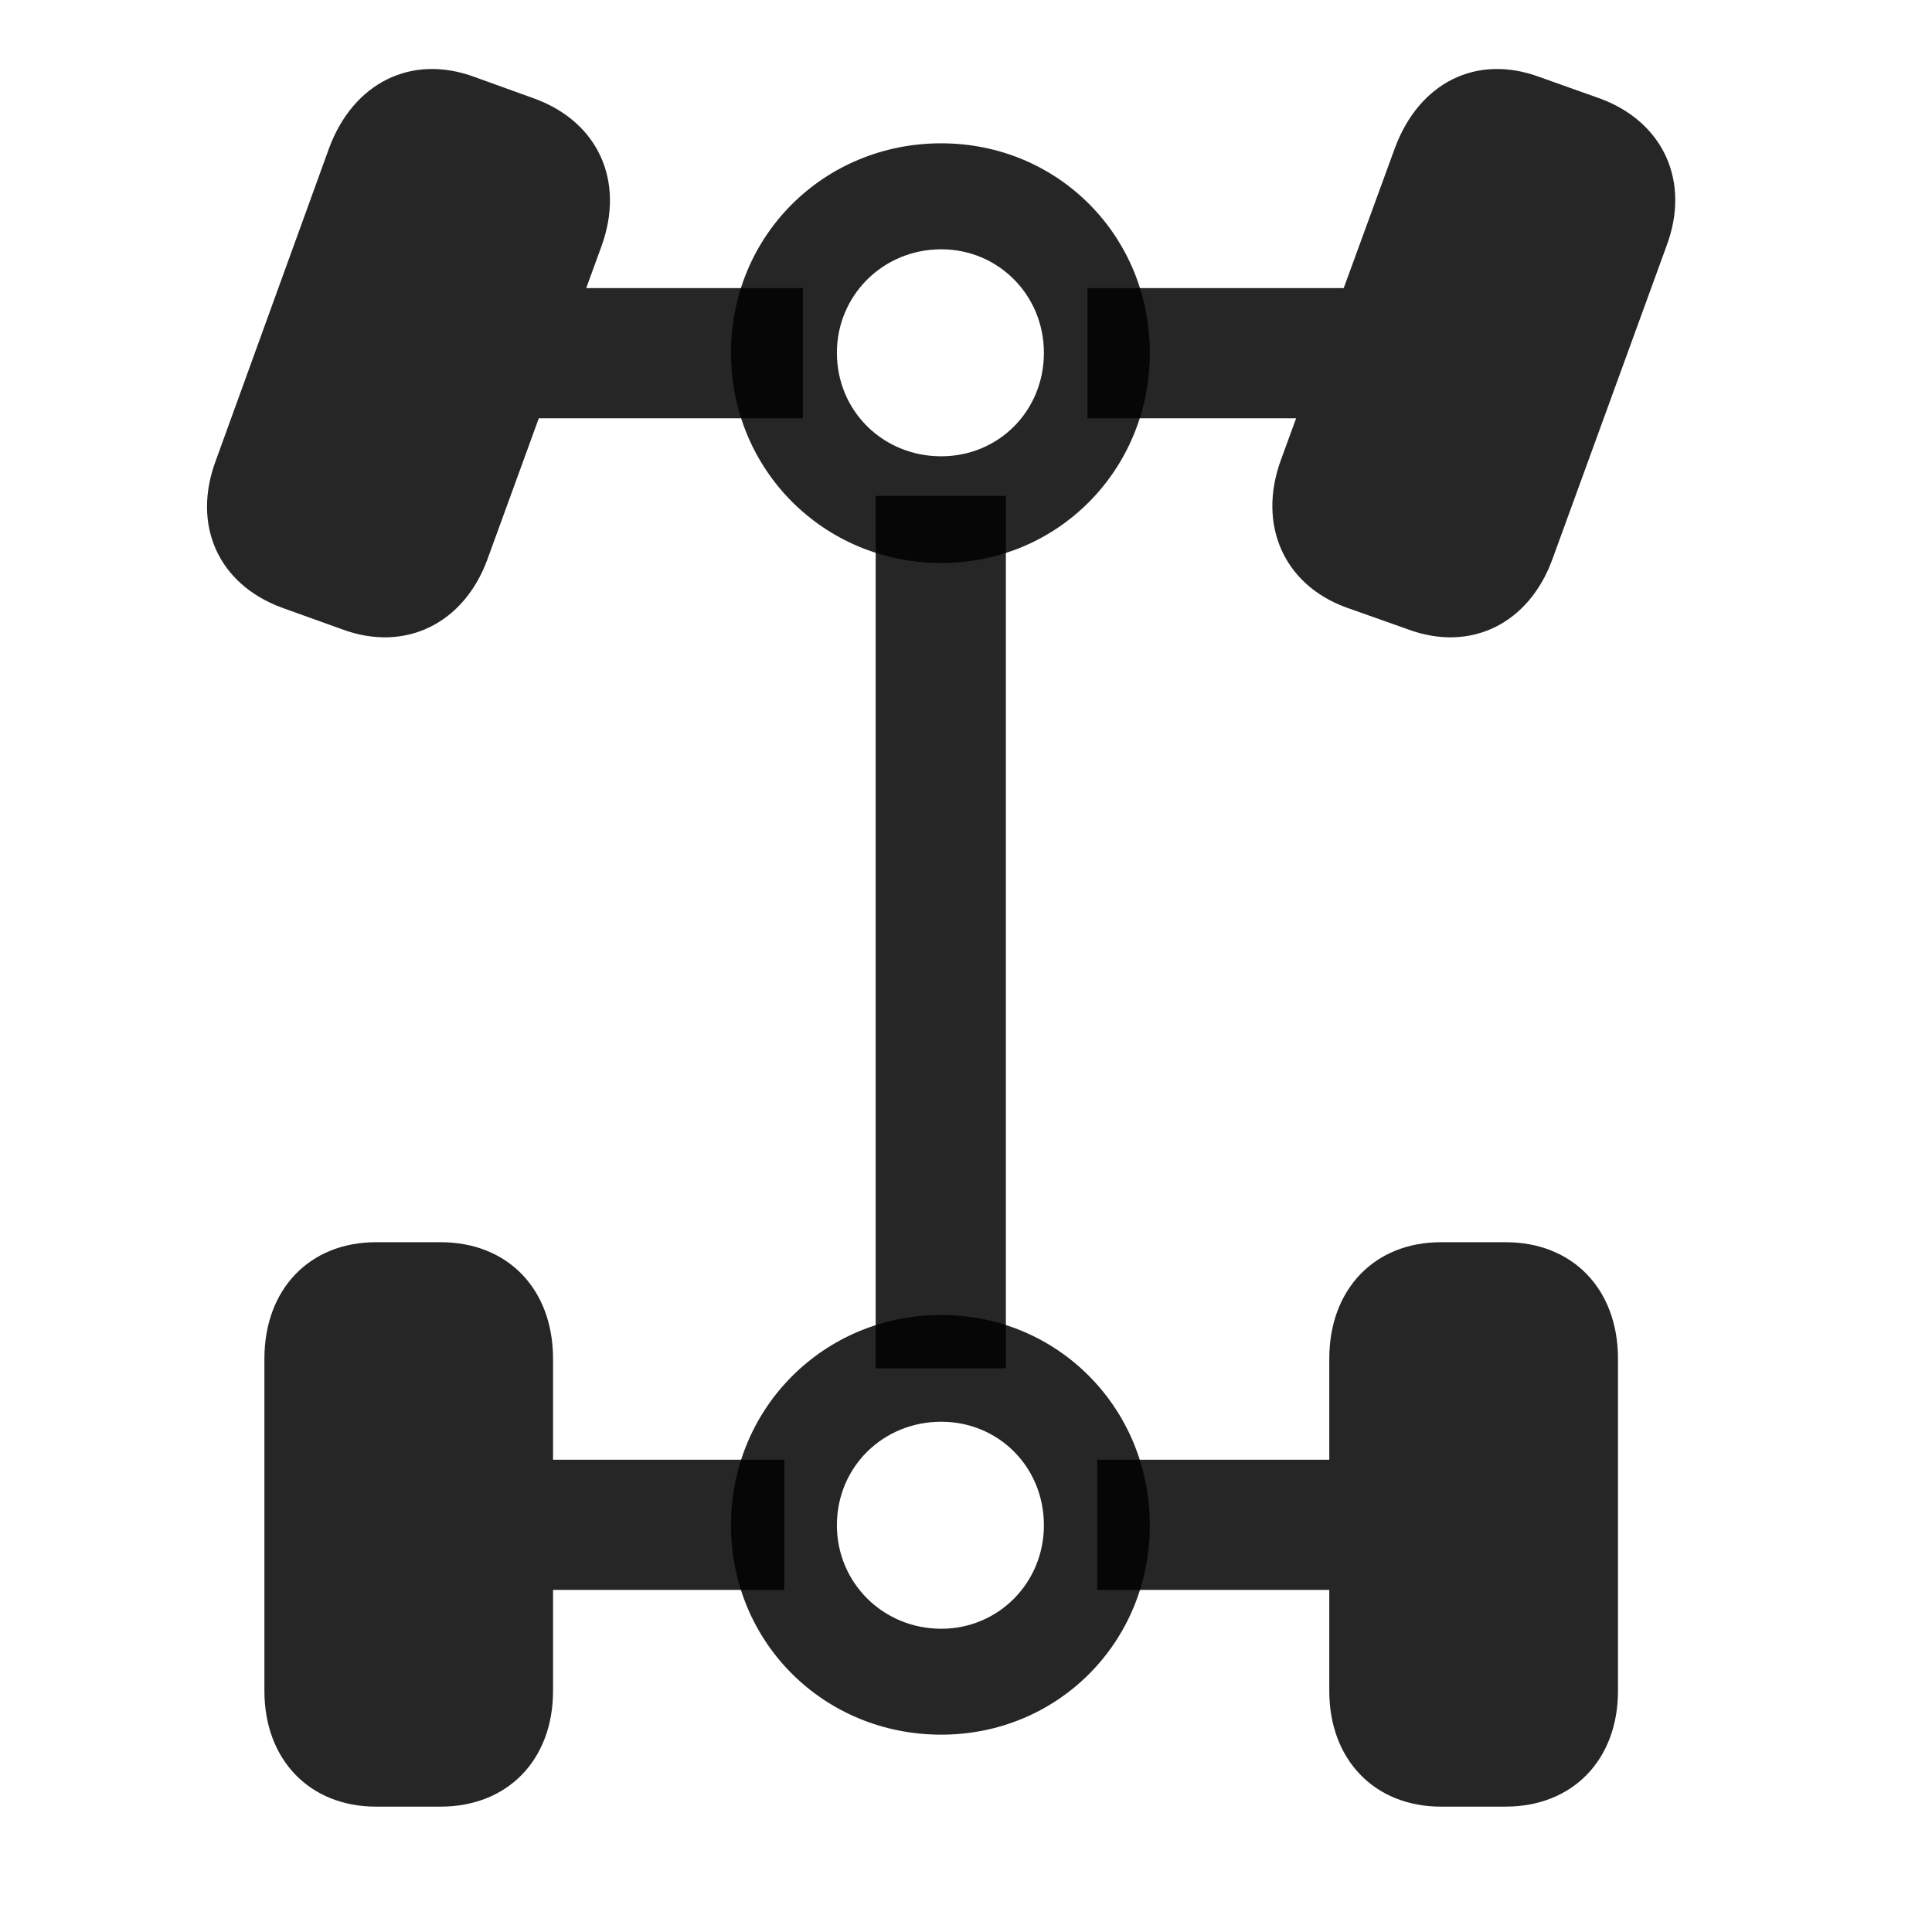<svg width="28" height="28" viewBox="0 0 28 28" fill="none" xmlns="http://www.w3.org/2000/svg">
<path d="M4.078 8.804L4.957 9.12C5.871 9.46 6.726 9.038 7.066 8.101L8.718 3.566C9.058 2.628 8.672 1.773 7.757 1.433L6.879 1.116C5.965 0.777 5.121 1.198 4.769 2.148L3.129 6.671C2.777 7.609 3.164 8.464 4.078 8.804ZM19.511 8.804L20.402 9.12C21.316 9.46 22.16 9.038 22.5 8.101L24.152 3.566C24.504 2.628 24.105 1.773 23.203 1.433L22.312 1.116C21.398 0.777 20.566 1.198 20.215 2.148L18.562 6.671C18.222 7.609 18.609 8.476 19.511 8.804ZM7.09 6.062H11.636V4.175H7.09V6.062ZM15.761 6.062H20.203V4.175H15.761V6.062ZM12.691 7.187V19.831H14.578V7.187H12.691ZM5.449 26.183H6.386C7.359 26.183 8.015 25.503 8.015 24.507V19.691C8.015 18.683 7.359 18.003 6.386 18.003H5.449C4.488 18.003 3.832 18.683 3.832 19.691V24.507C3.832 25.503 4.488 26.183 5.449 26.183ZM20.883 26.183H21.82C22.793 26.183 23.449 25.503 23.449 24.507V19.691C23.449 18.683 22.793 18.003 21.82 18.003H20.883C19.922 18.003 19.265 18.683 19.265 19.691V24.507C19.265 25.503 19.922 26.183 20.883 26.183ZM7.09 23.042H11.367V21.155H7.09V23.042ZM15.902 23.042H20.203V21.155H15.902V23.042Z" fill="black" fill-opacity="0.85"/>
<path d="M13.641 8.159C15.328 8.159 16.664 6.812 16.664 5.113C16.664 3.413 15.328 2.077 13.641 2.077C11.941 2.077 10.594 3.413 10.594 5.113C10.594 6.812 11.941 8.159 13.641 8.159ZM13.641 6.613C12.797 6.613 12.129 5.956 12.129 5.113C12.129 4.281 12.797 3.613 13.641 3.613C14.473 3.613 15.129 4.281 15.129 5.113C15.129 5.956 14.473 6.613 13.641 6.613ZM13.641 25.14C15.328 25.14 16.664 23.804 16.664 22.105C16.664 20.405 15.328 19.058 13.641 19.058C11.941 19.058 10.594 20.405 10.594 22.105C10.594 23.804 11.941 25.14 13.641 25.14ZM13.641 23.605C12.797 23.605 12.129 22.937 12.129 22.105C12.129 21.261 12.797 20.605 13.641 20.605C14.473 20.605 15.129 21.261 15.129 22.105C15.129 22.937 14.473 23.605 13.641 23.605Z" fill="black" fill-opacity="0.85"/>
</svg>

